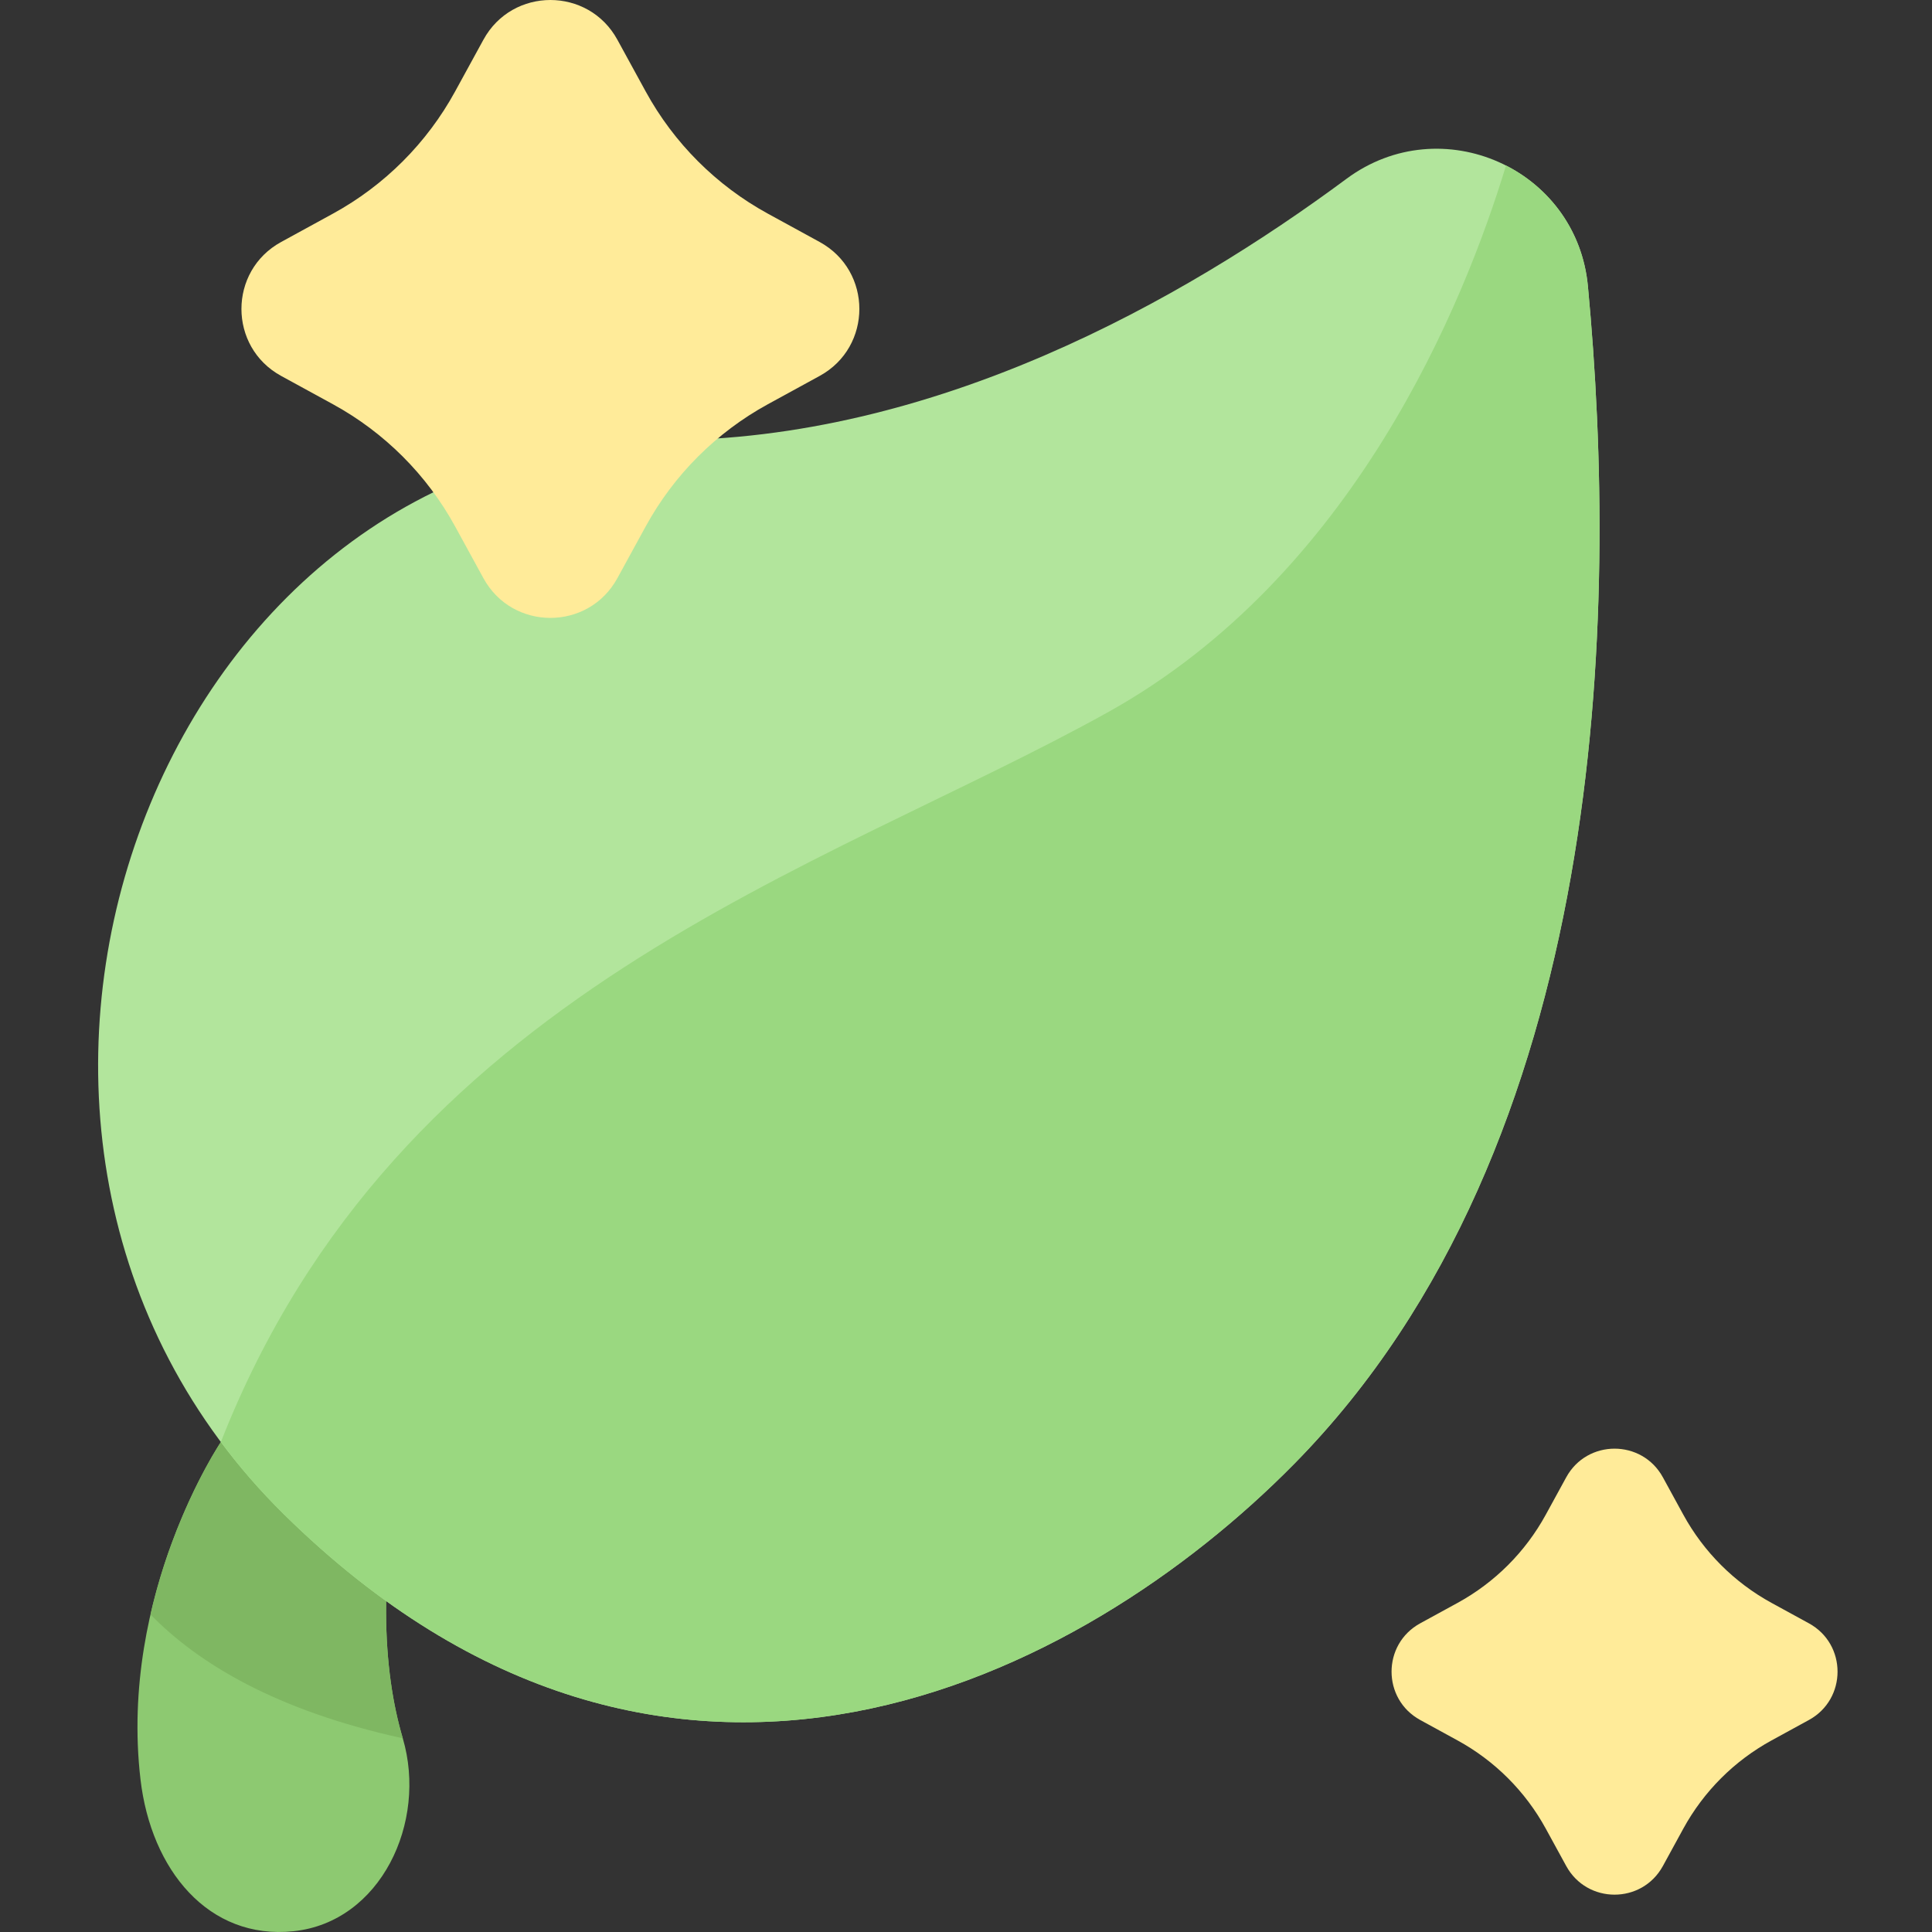 <svg height="512pt" viewBox="-26 0 512 512.001" width="512pt" xmlns="http://www.w3.org/2000/svg"><rect x="-26" y="0" width="512" height="512.001" fill="#333333" stroke="none"/><path d="m32.531 382.156s-27.039 40.113-21.301 89.402c2.793 23.973 18.023 42.602 40.559 40.238 23.094-2.422 35.523-28.855 28.953-51.125-5.281-17.895-6.945-43.891 1.27-81.254-5.703-1.773-49.48 2.738-49.48 2.738zm0 0" fill="#8dc971"/><path d="m82.008 379.418c-5.699-1.773-49.477 2.738-49.477 2.738s-12.434 18.441-18.648 45.695c12.668 13.008 33.305 25.473 66.855 32.816-5.277-17.891-6.941-43.887 1.27-81.25zm0 0" fill="#7fb762"/><path d="m149.523 116.68c72.156.078 137.953-37.152 181.301-69.289 25.16-18.656 61.062-2.719 63.992 28.465 8.094 86.148 5.758 227.145-77.801 312.051-56.031 56.926-165.637 113.918-267.719 13.449-102.082-100.473-34.367-284.816 100.227-284.676zm0 0" fill="#b2e59c"/><path d="m373.109 43.863c-11.117 36.613-40.375 108.676-105.5 144.887-75.844 42.172-188.211 73.93-235.078 193.406 4.977 6.672 10.555 13.086 16.762 19.199 102.086 100.469 211.691 43.477 267.719-13.449 83.562-84.906 85.898-225.902 77.801-312.055-1.387-14.766-10.168-26.113-21.703-31.988zm0 0" fill="#9ad880"/><g fill="#ffeb99"><path d="m137.609 10.523 7.5 13.707c7.477 13.676 18.723 24.918 32.395 32.398l13.711 7.5c14.031 7.672 14.031 27.82 0 35.496l-13.711 7.496c-13.672 7.48-24.918 18.723-32.395 32.398l-7.5 13.711c-7.672 14.027-27.824 14.027-35.496 0l-7.5-13.711c-7.477-13.676-18.723-24.918-32.395-32.398l-13.711-7.496c-14.031-7.676-14.031-27.824 0-35.496l13.711-7.5c13.672-7.48 24.918-18.723 32.395-32.398l7.5-13.707c7.672-14.031 27.824-14.031 35.496 0zm0 0"/><path d="m414.684 391.508 5.41 9.895c5.398 9.867 13.516 17.984 23.387 23.383l9.895 5.41c10.125 5.539 10.125 20.086 0 25.621l-9.895 5.414c-9.871 5.398-17.988 13.512-23.387 23.383l-5.41 9.895c-5.539 10.129-20.082 10.129-25.621 0l-5.414-9.895c-5.395-9.871-13.512-17.984-23.383-23.383l-9.895-5.414c-10.125-5.535-10.125-20.082 0-25.621l9.895-5.41c9.871-5.398 17.988-13.516 23.383-23.383l5.414-9.895c5.539-10.129 20.082-10.129 25.621 0zm0 0"/></g></svg>